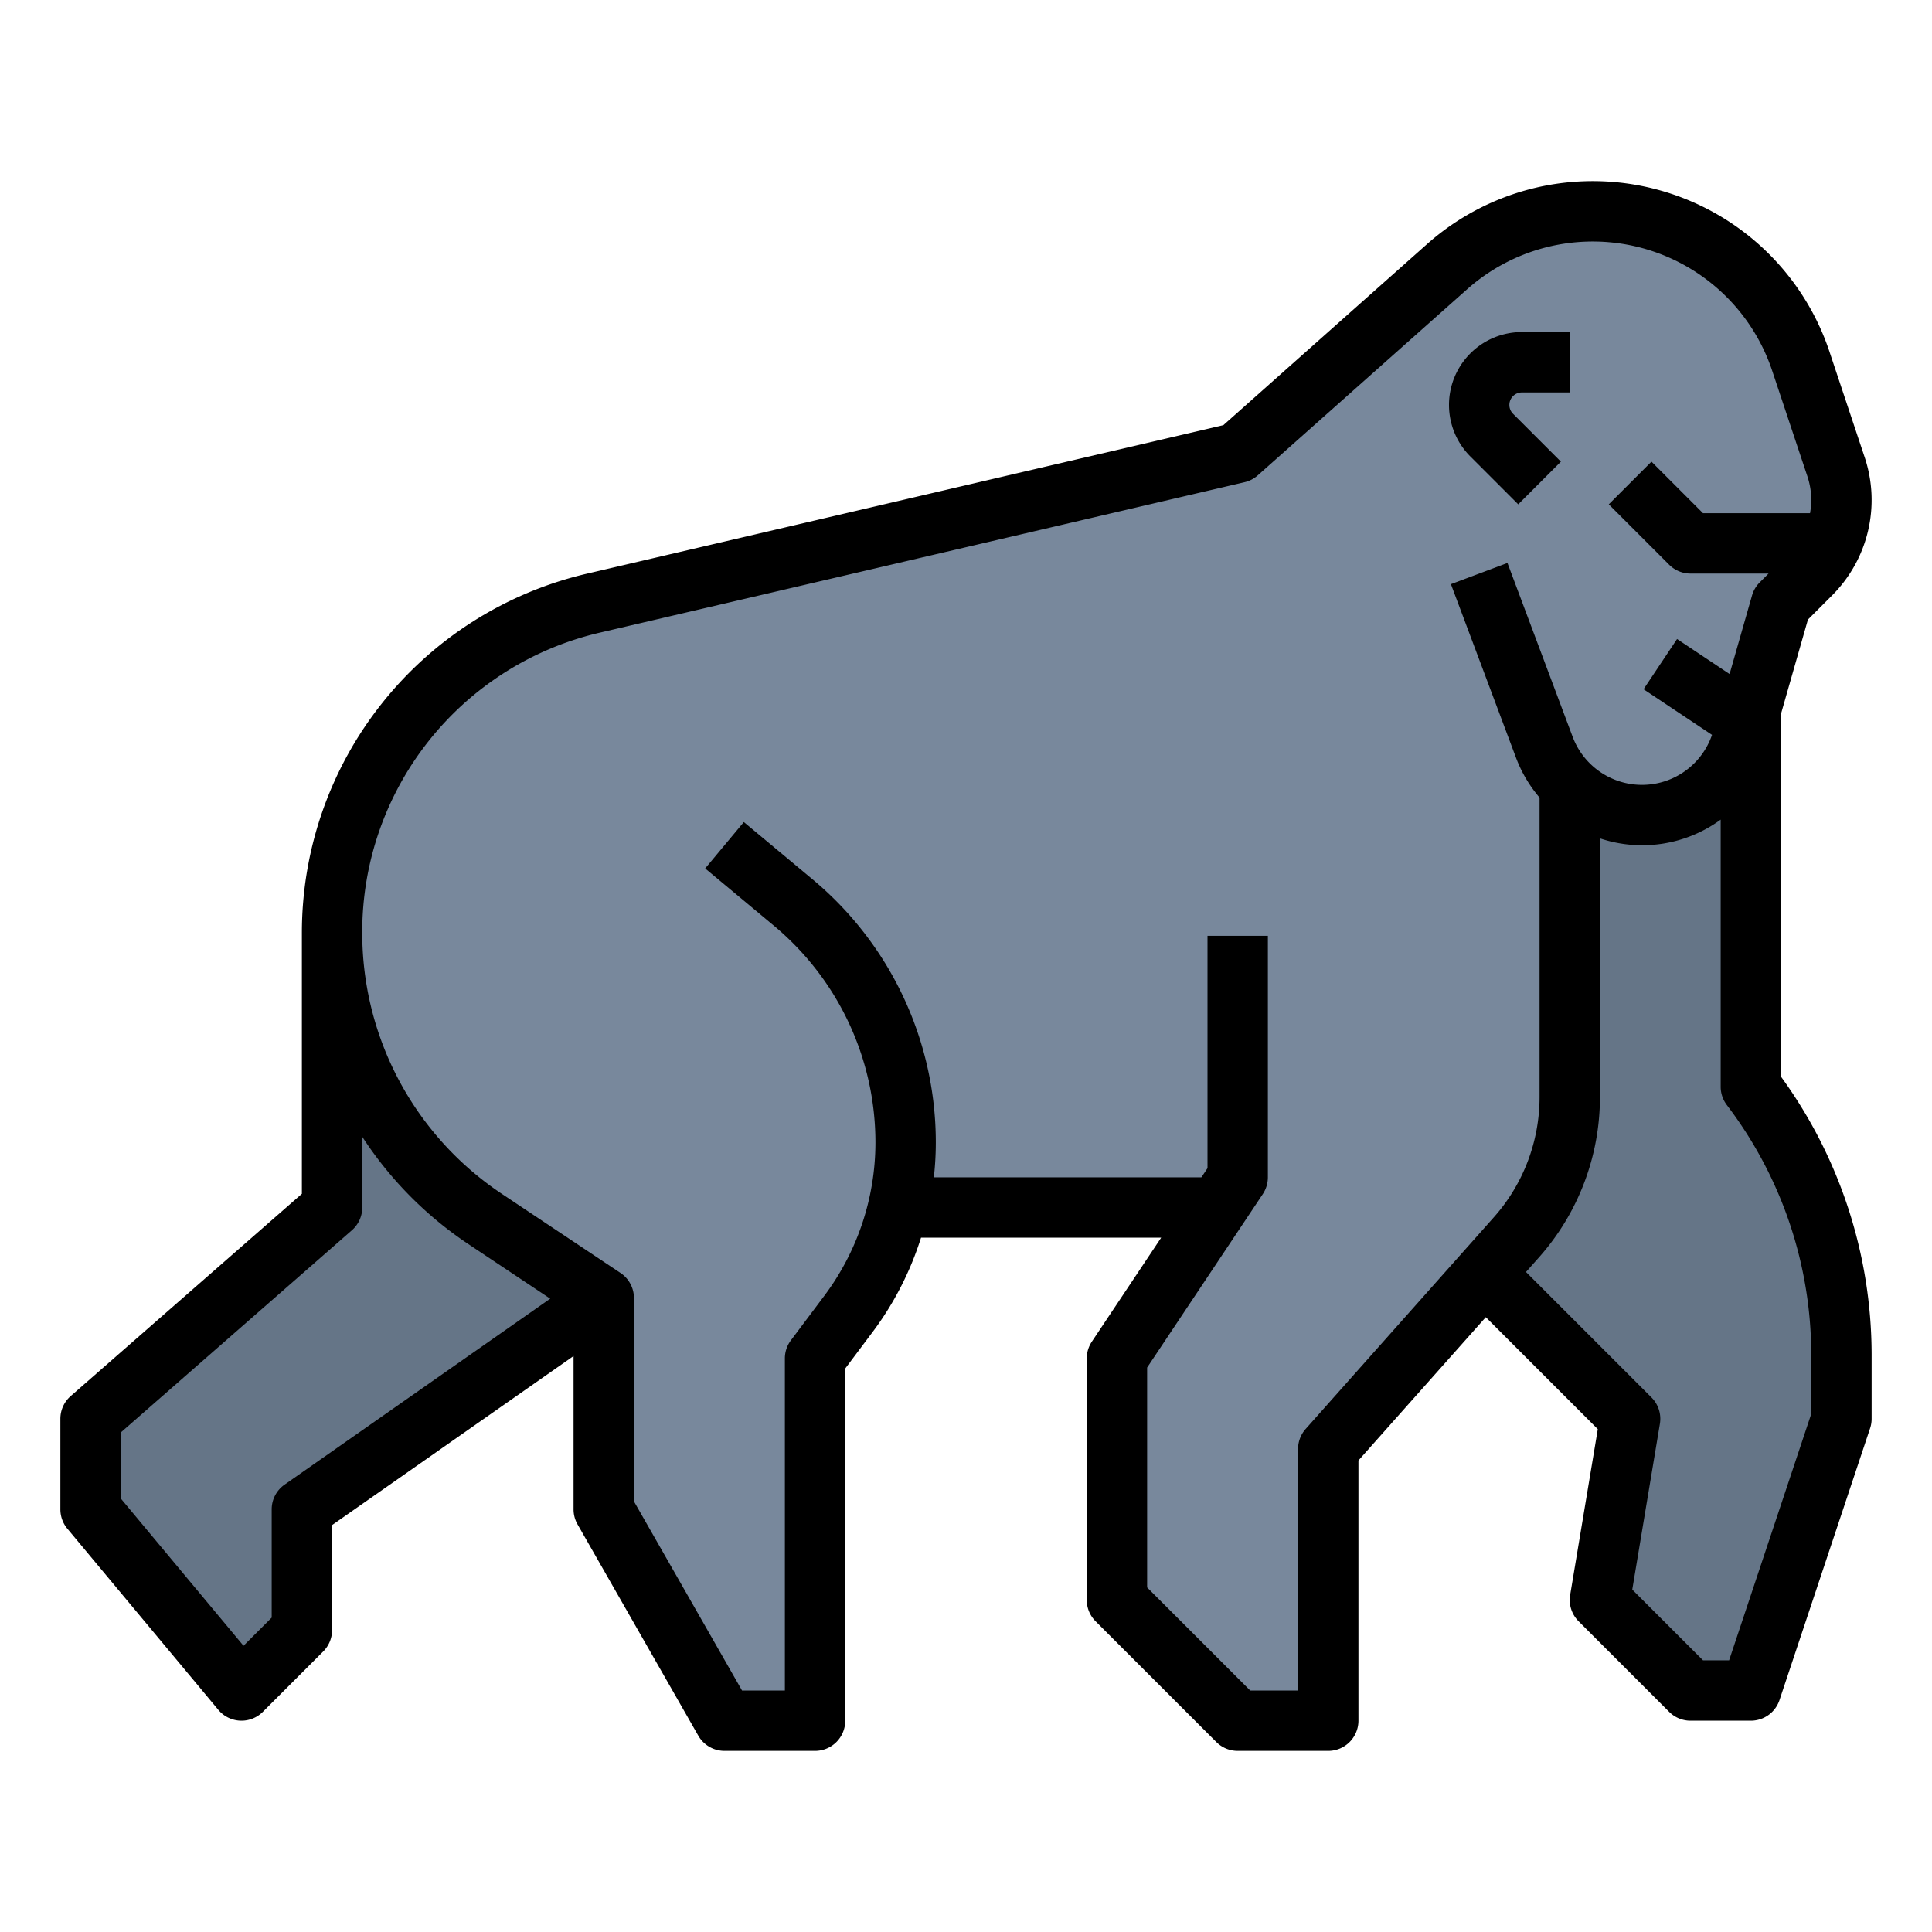 <?xml version="1.0"?>
<svg xmlns="http://www.w3.org/2000/svg" id="filled_outline" data-name="filled outline" viewBox="0 0 512 512" width="512" height="512"><polygon points="160 344 80 400 80 432 64 448 24 400 24 376 88 320 88 247.198 160 248 160 344" style="fill:#657587"/><path d="M392,336l40,40-8,48,24,24h16l24-72V358.881a116.642,116.642,0,0,0-23.328-69.985L464,288V184H392Z" style="fill:#657587"/><path d="M238.03,320h84.637L296,360v64l32,32h24V384l49.855-56.087A56,56,0,0,0,416,290.709V208.29l.001-.001A27.628,27.628,0,0,0,435.153,216h0a27.638,27.638,0,0,0,26.574-20.045L472,160l7.871-7.871A27.754,27.754,0,0,0,488,132.504h0a27.754,27.754,0,0,0-1.424-8.777l-9.326-27.979A58.131,58.131,0,0,0,422.101,56h-0A58.131,58.131,0,0,0,383.481,70.683L328,120,157.335,159.822A89.723,89.723,0,0,0,88,247.197v0a91.188,91.188,0,0,0,40.606,75.873L160,344v56l32,56h24V360l8.923-11.897a75.383,75.383,0,0,0,13.105-28.103Z" style="fill:#78889c"/><path d="M479.123,164.191l6.405-6.405a35.753,35.753,0,0,0,8.637-36.588l-9.326-27.979A66.131,66.131,0,0,0,378.166,64.704l-53.963,47.967L155.517,152.031A97.722,97.722,0,0,0,80,247.198v69.172L18.732,369.979A8,8,0,0,0,16,376v24a8.002,8.002,0,0,0,1.854,5.122l40,48a8,8,0,0,0,5.784,2.87c.121.005.242.008.363.008a8.001,8.001,0,0,0,5.656-2.343l16-16A7.999,7.999,0,0,0,88,432V404.165l64-44.8V400a8,8,0,0,0,1.054,3.969l32,56A7.999,7.999,0,0,0,192,464h24a8,8,0,0,0,8-8V362.666l7.323-9.764A83.538,83.538,0,0,0,244.078,328h63.641l-18.375,27.562A7.996,7.996,0,0,0,288,360v64a7.999,7.999,0,0,0,2.343,5.657l32,32A7.999,7.999,0,0,0,328,464h24a8,8,0,0,0,8-8V387.041l33.754-37.974,29.678,29.678-7.323,43.939a7.999,7.999,0,0,0,2.234,6.972l24,24A7.999,7.999,0,0,0,448,456h16a8,8,0,0,0,7.589-5.47l24-72A7.999,7.999,0,0,0,496,376V358.88a125.449,125.449,0,0,0-24-73.531v-96.229ZM75.412,393.446A8.001,8.001,0,0,0,72,400v28.686l-7.462,7.463L32,397.104V379.63l61.268-53.61A8,8,0,0,0,96,320V301.249a99.188,99.188,0,0,0,28.168,28.479l21.651,14.434Zm270.608-14.761A8.002,8.002,0,0,0,344,384v64H331.313L304,420.687V362.422l30.656-45.985A7.996,7.996,0,0,0,336,312V248H320v61.578L318.385,312H247.476A82.219,82.219,0,0,0,248,302.872a90.748,90.748,0,0,0-32.741-69.902L197.122,217.854l-10.243,12.292,18.138,15.115A74.792,74.792,0,0,1,232,302.872a67.807,67.807,0,0,1-13.477,40.431L209.6,355.2A7.999,7.999,0,0,0,208,360v88H196.643L168,397.875V344a7.999,7.999,0,0,0-3.563-6.656l-31.394-20.929A83.024,83.024,0,0,1,96,247.197a81.384,81.384,0,0,1,63.153-79.585l170.665-39.822a7.998,7.998,0,0,0,3.497-1.811L388.796,76.663a50.131,50.131,0,0,1,80.864,21.616l9.326,27.979A19.729,19.729,0,0,1,480,132.504,19.958,19.958,0,0,1,479.678,136h-28.364l-13.657-13.657-11.313,11.313,16,16A7.999,7.999,0,0,0,448,152h20.687l-2.343,2.343a8.001,8.001,0,0,0-2.036,3.459l-5.949,20.822-13.921-9.281-8.875,13.312,18.143,12.095a19.626,19.626,0,0,1-36.94.506l-17.275-46.066-14.981,5.618,17.275,46.066A35.303,35.303,0,0,0,408,211.372V290.709a47.951,47.951,0,0,1-12.125,31.889ZM480,358.88v15.821L458.234,440h-6.92l-18.746-18.746,7.323-43.939a7.999,7.999,0,0,0-2.234-6.972L404.402,337.089l3.432-3.861A63.938,63.938,0,0,0,424,290.709V222.175a35.262,35.262,0,0,0,32-4.963V288a7.998,7.998,0,0,0,1.601,4.801l.671.894A109.323,109.323,0,0,1,480,358.88Z"/><path d="M402.343,133.657l11.313-11.313-12.687-12.687A3.314,3.314,0,0,1,403.313,104H416V88H403.313a19.314,19.314,0,0,0-13.657,32.97Z"/></svg>
